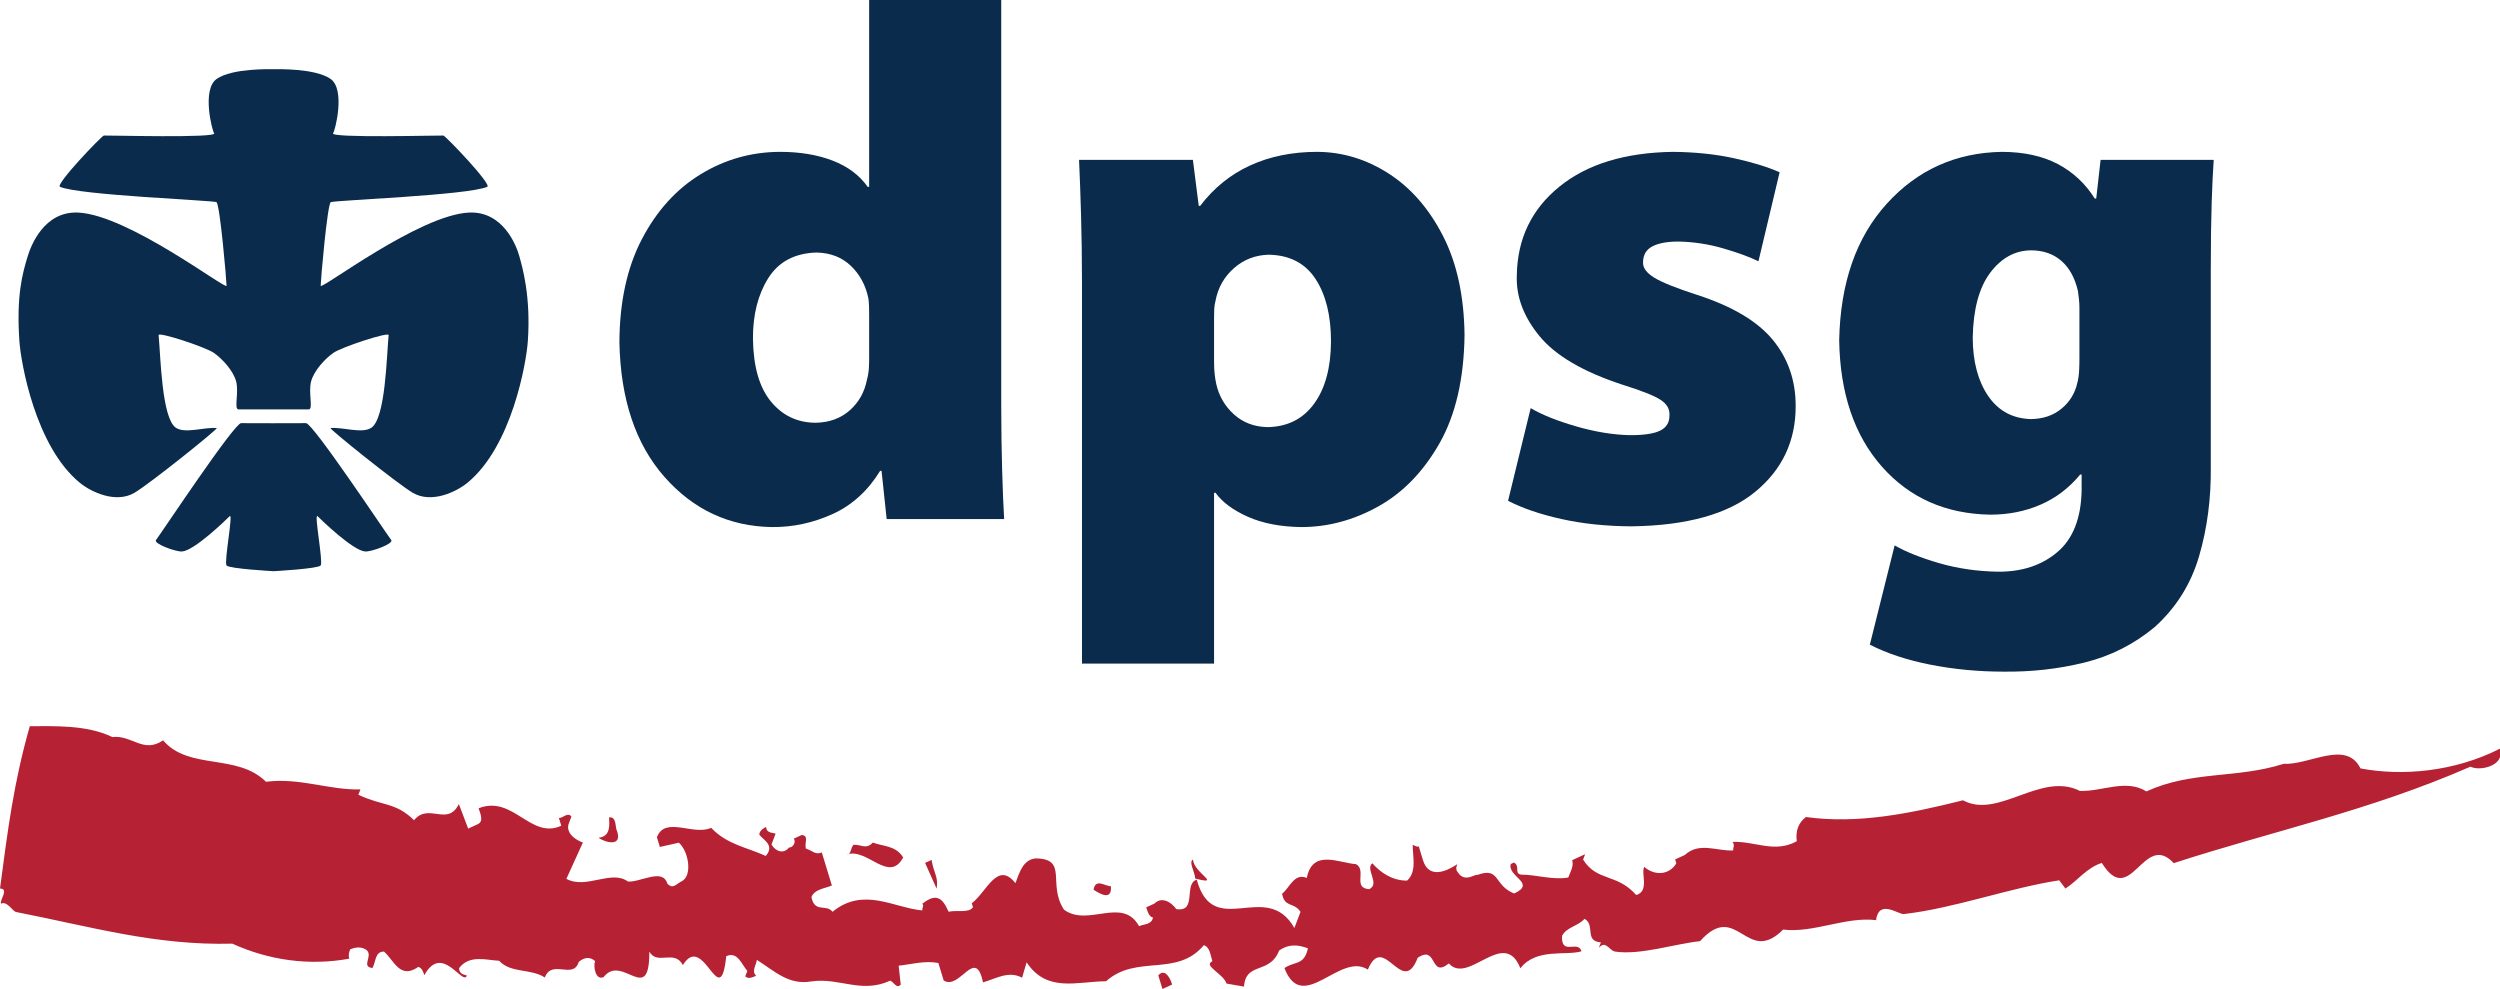<?xml version="1.0" encoding="UTF-8" standalone="no"?>
<svg
   xmlns:dc="http://purl.org/dc/elements/1.1/"
   xmlns:cc="http://creativecommons.org/ns#"
   xmlns:rdf="http://www.w3.org/1999/02/22-rdf-syntax-ns#"
   xmlns:svg="http://www.w3.org/2000/svg"
   xmlns="http://www.w3.org/2000/svg"
   viewBox="0 0 453.6 179.438"
   height="179.438"
   width="453.6"
   xml:space="preserve"
   version="1.1"
   id="svg2"><defs
     id="defs6"><clipPath
       id="clipPath18"
       clipPathUnits="userSpaceOnUse"><path
         id="path20"
         d="M 0,1435.54 0,0 l 3628.84,0 0,1435.54" /></clipPath></defs><g
     transform="matrix(1.25,0,0,-1.25,0,179.438)"
     id="g10"><g
       transform="scale(0.1,0.1)"
       id="g12"><g
         id="g14"><g
           clip-path="url(#clipPath18)"
           id="g16"><path
             id="path22"
             style="fill:#0b2b4d;fill-opacity:1;fill-rule:evenodd;stroke:none"
             d="m 1261.59,1435.54 0,-271.28 -2.12,0 c -11.94,16.94 -28.91,29.65 -50.92,38.12 -22.01,8.47 -47.47,12.71 -76.38,12.71 -41.59,-0.16 -80.03,-11.02 -115.29,-32.6 -35.278,-21.58 -63.661,-52.93 -85.157,-94.06 -21.493,-41.12 -32.371,-91.094 -32.641,-149.907 1.68,-82.589 23.48,-147.671 65.41,-195.25 41.938,-47.578 93.938,-71.855 156.018,-72.82 30.4,-0.246 59.75,6.063 88.03,18.926 28.29,12.859 51.27,33.73 68.94,62.609 l 2.11,0 7.42,-69.875 170.53,0 c -1.1,18.086 -2.07,41.727 -2.91,70.942 -0.84,29.207 -1.28,60.281 -1.32,93.211 l 0,589.274 -191.72,0 z m 0,-516.102 c 0.07,-6.364 -0.07,-12.461 -0.4,-18.293 -0.33,-5.836 -1.26,-11.403 -2.78,-16.704 -3.43,-17.921 -11.69,-32.714 -24.8,-44.406 -13.1,-11.683 -29.59,-17.738 -49.46,-18.164 -26.54,0.051 -48.24,10.301 -65.11,30.758 -16.86,20.453 -25.56,50.855 -26.12,91.195 -0.13,34.903 7.3,64.246 22.28,88.016 14.99,23.77 38.32,36.14 70.02,37.12 20.3,-0.47 36.97,-6.96 49.98,-19.49 13.02,-12.52 21.46,-28.3 25.33,-47.32 0.51,-3.798 0.82,-7.865 0.93,-12.197 0.11,-4.324 0.15,-8.394 0.13,-12.191 l 0,-58.324" /><path
             id="path24"
             style="fill:#0b2b4d;fill-opacity:1;fill-rule:evenodd;stroke:none"
             d="m 1570.53,472.258 191.71,0 0,247.953 2.13,0 c 9.81,-13.656 25.45,-25.258 46.93,-34.809 21.48,-9.55 47.21,-14.531 77.19,-14.949 38.61,-0.098 75.93,9.852 111.91,29.844 36,19.992 65.68,50.586 89.08,91.765 23.38,41.184 35.49,93.516 36.33,156.997 -0.64,56.701 -11.13,104.821 -31.46,144.371 -20.34,39.56 -46.68,69.69 -79.03,90.39 -32.34,20.7 -66.83,31.13 -103.51,31.27 -36.18,-0.02 -68.58,-6.6 -97.19,-19.73 -28.61,-13.12 -52.78,-32.67 -72.5,-58.63 l -2.12,0 -8.47,66.7 -165.25,0 c 1.11,-24.38 2.08,-51.41 2.92,-81.08 0.84,-29.68 1.28,-62.01 1.33,-96.98 l 0,-553.112 z m 191.71,502.324 c -0.04,4.262 0.05,8.461 0.26,12.594 0.23,4.129 0.85,8.062 1.87,11.797 3.62,19.017 12.54,34.797 26.78,47.317 14.23,12.53 31.12,19.03 50.66,19.49 30.21,-0.62 52.79,-12.37 67.75,-35.26 14.96,-22.89 22.44,-53.2 22.4,-90.934 -0.25,-38.109 -8.47,-68.203 -24.65,-90.266 -16.19,-22.07 -38.73,-33.336 -67.63,-33.8 -19.34,0.484 -35.56,6.671 -48.66,18.554 -13.11,11.887 -21.64,26.559 -25.6,44.008 -2.11,9.547 -3.18,20.148 -3.18,31.813 l 0,64.687" /><path
             id="path26"
             style="fill:#0b2b4d;fill-opacity:1;fill-rule:nonzero;stroke:none"
             d="m 2188.97,708.566 c 20.96,-10.808 46.84,-19.628 77.6,-26.472 30.76,-6.836 64.55,-10.364 101.41,-10.586 80.45,1.062 140.33,17.734 179.67,50.039 39.33,32.293 58.94,73.875 58.81,124.726 0,37.137 -11.12,69.168 -33.36,96.098 -22.25,26.922 -58.79,48.617 -109.63,65.079 -30.2,9.74 -50.98,18.09 -62.35,25.05 -11.36,6.96 -16.75,14.52 -16.19,22.66 0.12,10.52 4.67,18.12 13.69,22.8 9.01,4.68 21.8,6.99 38.36,6.9 21.84,-0.47 43.32,-3.78 64.49,-9.95 21.16,-6.16 38.15,-12.39 50.96,-18.68 l 30.72,129.21 c -17.3,7.72 -39.37,14.51 -66.19,20.38 -26.83,5.87 -56.33,8.96 -88.45,9.27 -69.75,-0.97 -124.79,-17.83 -165.1,-50.57 -40.31,-32.74 -60.88,-75.56 -61.72,-128.44 -1.27,-30.82 9.75,-60.373 33.11,-88.674 23.33,-28.297 63.49,-51.758 120.46,-70.383 27.45,-8.55 45.8,-15.839 55.08,-21.871 9.26,-6.027 13.56,-13.582 12.87,-22.664 0.2,-10.004 -4.18,-17.3 -13.14,-21.871 -8.97,-4.57 -23.71,-6.824 -44.2,-6.758 -24.55,0.508 -50.66,4.797 -78.38,12.852 -27.71,8.066 -49.61,16.859 -65.68,26.383 l -32.84,-134.528" /><path
             id="path28"
             style="fill:#0b2b4d;fill-opacity:1;fill-rule:evenodd;stroke:none"
             d="m 3208.99,1043.39 c 0.04,40.78 0.49,73.68 1.33,98.7 0.84,25.01 1.8,45.46 2.91,61.34 l -164.18,0 -6.34,-56.11 -2.13,0 c -13.7,21.81 -31.62,38.53 -53.81,50.16 -22.19,11.63 -49.14,17.49 -80.88,17.61 -66.88,-1.12 -122.54,-26.15 -167.01,-75.08 -44.48,-48.92 -67.56,-115.03 -69.26,-198.307 1.19,-76.871 21.84,-138.023 61.97,-183.465 40.12,-45.433 92.56,-68.695 157.33,-69.769 26.19,-0.02 50.45,4.785 72.79,14.426 22.34,9.636 41.58,24.242 57.69,43.808 l 2.11,0 0,-23.293 c -0.8,-40.164 -12.46,-69.863 -35,-89.101 -22.54,-19.227 -51.19,-28.77 -85.93,-28.641 -30.26,0.457 -58.79,4.578 -85.59,12.344 -26.78,7.761 -48.42,16.386 -64.88,25.867 l -36,-144.102 c 24.88,-12.754 54.28,-22.461 88.19,-29.121 33.9,-6.66 69.14,-10.019 105.7,-10.058 40.72,-0.489 79.96,3.925 117.71,13.234 37.76,9.305 71.66,26.426 101.72,51.356 31.21,28.117 52.74,62.46 64.61,103.066 11.88,40.598 17.52,83.965 16.95,130.098 l 0,285.038 z M 3018.33,918.371 c 0.08,-6.074 -0.06,-12.742 -0.39,-20.016 -0.33,-7.265 -1.27,-13.675 -2.79,-19.218 -3.38,-14.692 -10.94,-26.926 -22.68,-36.719 -11.74,-9.785 -26.44,-14.867 -44.16,-15.242 -26.74,0.664 -47.5,11.797 -62.32,33.402 -14.81,21.606 -22.33,49.707 -22.54,84.309 0.68,41.488 9.14,73.033 25.33,94.643 16.19,21.61 36.05,32.47 59.53,32.61 17.62,-0.09 32.25,-5.22 43.91,-15.38 11.64,-10.16 19.65,-24.83 24,-44.01 0.55,-3.73 1.04,-7.66 1.45,-11.79 0.43,-4.136 0.64,-8.335 0.66,-12.597 l 0,-69.992" /><path
             id="path30"
             style="fill:#0b2b4d;fill-opacity:1;fill-rule:evenodd;stroke:none"
             d="m 397.164,1335.06 c 5.445,0 60.152,1.51 82.594,-14.07 22.195,-15.42 6.351,-76.17 3.797,-78.76 -7.45,-7.57 156.84,-3 160.019,-3.46 3.18,-0.45 70.903,-71.2 63.688,-74.41 -27.739,-12.32 -222.145,-19.58 -227.141,-22.3 -4.992,-2.73 -14.656,-113.91 -14.656,-121.33 0,-6.77 142.738,102.92 215.437,106.23 49.727,2.26 68.883,-48.74 72.813,-63 4.387,-15.92 17.031,-58.02 12.43,-123.948 -2.157,-30.922 -23.106,-152.399 -87.614,-205.235 -16.777,-13.746 -52.64,-30.41 -79.469,-14.527 -22.976,13.605 -122.378,93.543 -119.304,93.879 17.269,1.844 45.847,-8.649 59.379,0.562 20.492,13.946 22.011,103.594 24.976,134.403 0.489,5.156 -68.101,-17.262 -80.359,-25.887 -12.258,-8.625 -28.039,-25.832 -32.168,-41.25 -4.348,-16.281 3.523,-40.695 -3.481,-40.695 l -101.882,0 c -7.008,0 0.859,24.414 -3.489,40.695 -4.117,15.418 -19.898,32.625 -32.152,41.25 -12.262,8.625 -80.859,31.043 -80.363,25.887 2.976,-30.809 4.48,-120.457 24.961,-134.403 13.55,-9.211 42.129,1.282 59.39,-0.562 3.086,-0.336 -96.328,-80.274 -119.312,-93.879 -26.805,-15.883 -62.672,0.781 -79.453,14.527 -64.5,52.836 -85.461,174.313 -87.625,205.235 -4.594,65.928 4.219,98.098 12.164,123.948 4.387,14.31 23.352,65.26 73.074,63 72.715,-3.31 215.441,-113 215.441,-106.23 0,7.42 -9.648,118.6 -14.644,121.33 -4.992,2.72 -199.41,9.98 -227.149,22.3 -7.223,3.21 60.52,73.96 63.7,74.41 3.179,0.46 167.461,-4.11 160.015,3.46 -2.547,2.59 -18.398,63.34 3.789,78.76 22.438,15.58 77.145,14.07 82.594,14.07" /><path
             id="path32"
             style="fill:#0b2b4d;fill-opacity:1;fill-rule:evenodd;stroke:none"
             d="m 397.164,821.102 c 0,0 -5.949,0.175 47.07,0.183 9.903,0.02 114.637,-157.629 123.676,-169.699 3.852,-5.117 -27.992,-17.004 -37.656,-16.574 -17.496,0.8 -63.75,45.676 -69.305,51.23 -5.558,5.567 8.496,-66.804 4.516,-71.562 -3.957,-4.774 -68.301,-8.282 -68.301,-8.282 0,0 -64.32,3.508 -68.305,8.282 -3.972,4.758 10.082,77.129 4.52,71.562 -5.555,-5.554 -51.82,-50.43 -69.301,-51.23 -9.652,-0.43 -41.508,11.457 -37.668,16.574 9.039,12.07 113.641,169.871 123.543,169.699 47.211,0 47.211,-0.183 47.211,-0.183" /><path
             id="path34"
             style="fill:#b62234;fill-opacity:1;fill-rule:nonzero;stroke:none"
             d="m 3628.84,348.84 c -67.19,-34.11 -142.95,-39.961 -202.54,-28.711 -20.8,41.973 -73.65,4.781 -111.66,6.641 -68.26,-21.719 -133.4,-9.821 -199.1,-40.02 -29.71,18.551 -64.05,-0.449 -96.51,0.73 -56.83,28.61 -118.39,-41.55 -169.68,-13.609 -77.04,-19.32 -152.56,-34.711 -227.95,-24.289 -10.88,-8.211 -15.34,-19.934 -13.38,-35.133 -31.99,-17.918 -61.7,0.621 -93.3,-1.019 4.08,-4.571 0.25,-9.559 1.11,-12.379 -23.71,-1.231 -49.36,12.73 -70.23,-6.531 l -14.09,-6.469 1.72,-5.653 c -10.62,-17.777 -31.97,-17.918 -46.52,-5.277 -5.33,-8.891 7.97,-34.98 -11.66,-40.781 -28.46,31.992 -56.6,19.051 -77.17,51.449 l 2.97,7.82 -18.77,-8.64 c 2.58,-8.469 -2.73,-17.34 -5.7,-25.168 -22.85,-4.051 -46.78,4.269 -68.13,4.121 -11.09,1.328 -1.09,12.379 -10.7,17.617 l -4.69,-2.168 c -5.08,-18.422 37.83,-27.68 5,-42.769 -30.33,11.808 -19.94,39.128 -53.63,26.859 -3.22,1.738 -17.93,-11.461 -27.77,3.34 -4.07,4.578 -2.58,8.461 -1.1,12.379 -15.56,-10.371 -41.37,-22.25 -49.96,6.011 l -6.03,19.778 c -2.33,-1.078 -5.55,0.66 -8.75,2.41 -0.4,-16.289 6.48,-38.891 -8.23,-52.09 -21.35,-0.141 -38.24,11.41 -50.43,25.121 -10.88,-8.219 11.82,-29.988 -4.61,-37.551 -24.55,1.59 -3.04,27.582 -19.08,36.321 -24.55,1.582 -63.03,22.55 -71.46,-19.981 -18.4,7.66 -24.96,-14.687 -35.84,-22.898 3.69,-20.86 16.89,-11.571 26.75,-26.352 l -8.92,-23.437 c -40.49,71.57 -117.38,-18.531 -141.7,70.117 -19.62,-5.797 1.18,-47.758 -29.8,-42.668 -4.92,7.391 -19.46,20.019 -31.82,7.898 l -11.73,-5.39 c 1.73,-5.649 4.31,-14.117 9.85,-14.789 -2.12,-10.641 -13.22,-9.289 -20.25,-12.532 -24,43.723 -74.29,-1.949 -108.93,23.981 -24.62,36.992 6.89,74.031 -41.35,74.383 -18.14,-1.891 -23.24,-20.332 -29.17,-35.953 -26.12,33.082 -41.6,-12.688 -63.36,-29.129 l 1.73,-5.649 c -5.32,-8.883 -22.84,-4.051 -35.43,-6.609 -9.22,21.508 -18.84,26.758 -38.23,11.387 3.2,-1.739 -0.63,-6.719 0.23,-9.547 -41.22,3.609 -85.47,34.777 -130.44,-2 -9,11.957 -26.04,-2.313 -30.57,21.367 4.46,11.723 20.25,12.543 29.64,16.84 l -14.63,48.031 c -9.38,-4.32 -14.3,3.102 -23.06,5.488 -2.57,8.481 5.09,18.453 -6.01,19.782 l -11.73,-5.391 c 4.05,-4.59 -1.26,-13.449 -6.81,-12.789 -7.67,-9.969 -19.63,-5.801 -25.41,4.41 l 5.94,15.621 c -3.21,1.75 -13.45,0.25 -13.68,9.801 -2.36,-1.063 -9.39,-4.301 -10.01,-11.031 4.92,-7.391 23.3,-15.063 9.45,-31.09 -27.98,12.898 -55.75,16.25 -79.28,40.847 -25.81,-11.867 -66.857,17.571 -78.752,-13.66 l 4.305,-14.117 27.516,6.211 c 14.539,-12.633 20.181,-48.703 3.746,-56.242 -7.032,-3.238 -12.356,-12.141 -20.489,-2.988 -6.882,22.597 -38.004,1.847 -57.004,2.789 -24.16,17.859 -60.605,-11.77 -89.468,3.949 l 24.023,52.898 C 849.32,211 816.633,221.73 826.406,242.32 l 2.981,7.821 c -4.934,7.39 -12.594,-2.571 -18.141,-1.903 l 3.445,-11.308 c -44.589,-20.5 -69.914,45.16 -120.043,25.32 1.715,-5.641 8.372,-18.691 -1.015,-22.988 l -14.078,-6.492 -13.524,35.66 c -16.578,-33.379 -43.551,2.519 -65.058,-23.469 -26.743,26.348 -46.379,20.551 -80.782,36.918 l 2.973,7.82 c -45.035,-1.398 -88.211,17.41 -137.07,11.031 -42.149,41.821 -111.903,16.192 -149.356,60.161 -28.773,-19.672 -45.273,8.16 -73.668,4.781 C 125.461,383.801 78.066,381.34 43.273,381.43 19.961,299.871 11.348,231.512 0,145.789 13.453,145.539 -0.391,129.512 1.328,123.852 10.715,128.172 18.215,112.289 23.77,111.621 131.836,90.469 225.824,62.832 337.25,65.762 390.039,41.719 448.762,33.289 507.023,43.969 c -1.718,5.652 -0.23,9.551 1.258,13.461 7.031,3.242 17.278,4.731 24.555,-1.598 8.121,-9.133 -8.918,-23.41 7.73,-25.422 5.325,8.891 3.372,24.102 16.821,23.84 14.547,-12.641 23.14,-40.891 49.578,-22.301 5.547,-0.668 8.129,-9.148 8.988,-11.961 25.727,47.242 55.75,-16.25 61.703,-0.629 -3.211,1.75 -11.109,1.34 -11.336,10.879 15.321,19.941 39.246,11.621 58.262,10.691 16.25,-18.289 46.133,-10.988 66.219,-24.281 10.406,27.32 41.222,-3.609 49.273,22.641 8.524,7.133 16.414,7.543 23.696,1.242 -2.973,-7.82 0.699,-28.672 12.433,-23.281 26.82,34.871 66.688,-43.398 66.313,36.941 11.566,-20.453 36.285,3.809 48.714,-19.48 30.43,49.418 53.95,-71.801 62.95,12.84 16.43,7.559 22.45,-12.219 30.58,-21.359 l -2.98,-7.82 c 4.07,-4.551 11.11,-1.32 15.8,0.828 -7.26,6.32 0.4,16.281 1.02,23.012 26.52,-16.801 45.98,-36.82 79.06,-31.281 40.97,5.961 72.41,-18.238 114.63,1.18 6.42,-3.5 9,-11.969 15.17,-5.898 l -3.04,27.57 c 18.14,1.91 37.77,7.699 57.63,3.957 l 7.74,-25.418 c 23.3,-15.059 46.22,50.219 57.01,-2.789 19.63,5.809 37.54,17.27 56.77,6.789 l 6.57,22.328 c 29.55,-44.367 72.64,-27.777 115.35,-27.469 44.1,39.602 102.67,5.34 141.85,52.332 8.75,-2.41 9.84,-14.793 12.43,-23.273 -14.08,-6.457 16.26,-18.277 20.56,-32.398 l 25.41,-4.418 c 2.28,36.457 37.55,17.25 50.93,52.379 13.22,9.309 26.66,9.039 41.84,3.141 -5.73,-25.172 -18.54,-18.18 -34.11,-28.57 26.2,-68.461 80.86,24.301 121.06,-2.301 23.16,55.73 50.04,-41.398 72.32,17.148 28.79,19.672 17.37,-30.66 45.28,-8.168 28.47,-31.992 80.17,52.961 103.77,-7.031 23,29.891 66.79,17.812 88.77,24.691 -5.16,16.949 -29.89,-7.289 -28.23,22.461 6.8,12.789 22.6,13.598 32.62,24.648 16.02,-8.75 -0.8,-32.558 23.75,-34.172 l -2.97,-7.797 c 10.02,11.047 14.32,-3.082 23.07,-5.512 36.52,-5.738 87.52,11.25 123.81,15.059 53.86,60.211 67.3,-36.668 120.56,16.793 44.42,-5.34 90.47,19.059 134.91,13.719 3.98,30.82 32.2,8.379 40.11,8.781 74.92,8.68 151.7,37.547 225.76,49.039 l 9.01,-11.968 c 17.89,11.457 30.88,30.297 52.85,37.187 41.99,-67.648 60.53,47.16 104.39,-0.32 143.58,46.691 284.42,76.031 430.75,140.07 12.81,-6.988 50.58,0.723 42.85,26.141" /><path
             id="path36"
             style="fill:#b62234;fill-opacity:1;fill-rule:nonzero;stroke:none"
             d="m 1701.39,6.469 c -2.58,8.48 -10.09,24.352 -20.1,13.301 L 1687.31,0 l 14.08,6.469" /><path
             id="path38"
             style="fill:#b62234;fill-opacity:1;fill-rule:nonzero;stroke:none"
             d="m 1731.76,187.879 c -7.05,-3.238 2.82,-18.027 3.04,-27.578 40.58,-10.332 -2.58,8.48 -3.04,27.578" /><path
             id="path40"
             style="fill:#b62234;fill-opacity:1;fill-rule:nonzero;stroke:none"
             d="m 1612.49,149.172 c -7.9,-0.41 -22.44,12.207 -25.18,-5.152 3.21,-1.75 27.37,-19.61 25.18,5.152" /><path
             id="path42"
             style="fill:#b62234;fill-opacity:1;fill-rule:nonzero;stroke:none"
             d="m 1352.18,187.281 -9.39,-4.312 16.74,-37.41 c 2.74,17.371 -3.68,20.863 -7.35,41.722" /><path
             id="path44"
             style="fill:#b62234;fill-opacity:1;fill-rule:nonzero;stroke:none"
             d="m 1310.97,190.879 c -10.71,17.609 -28.85,15.711 -44.03,21.621 -10.01,-11.039 -18.14,-1.898 -28.38,-3.391 -3.83,-4.98 -3.6,-14.527 -9.15,-13.871 29.01,10.121 61.15,-42.738 81.56,-4.359" /><path
             id="path46"
             style="fill:#b62234;fill-opacity:1;fill-rule:nonzero;stroke:none"
             d="m 894.801,231.398 c -1.719,5.653 -0.465,19.114 -10.707,17.633 0.234,-9.562 3.039,-27.582 -15.106,-29.492 7.278,-6.309 36.75,-15.301 25.813,11.859" /></g></g></g></g></svg>